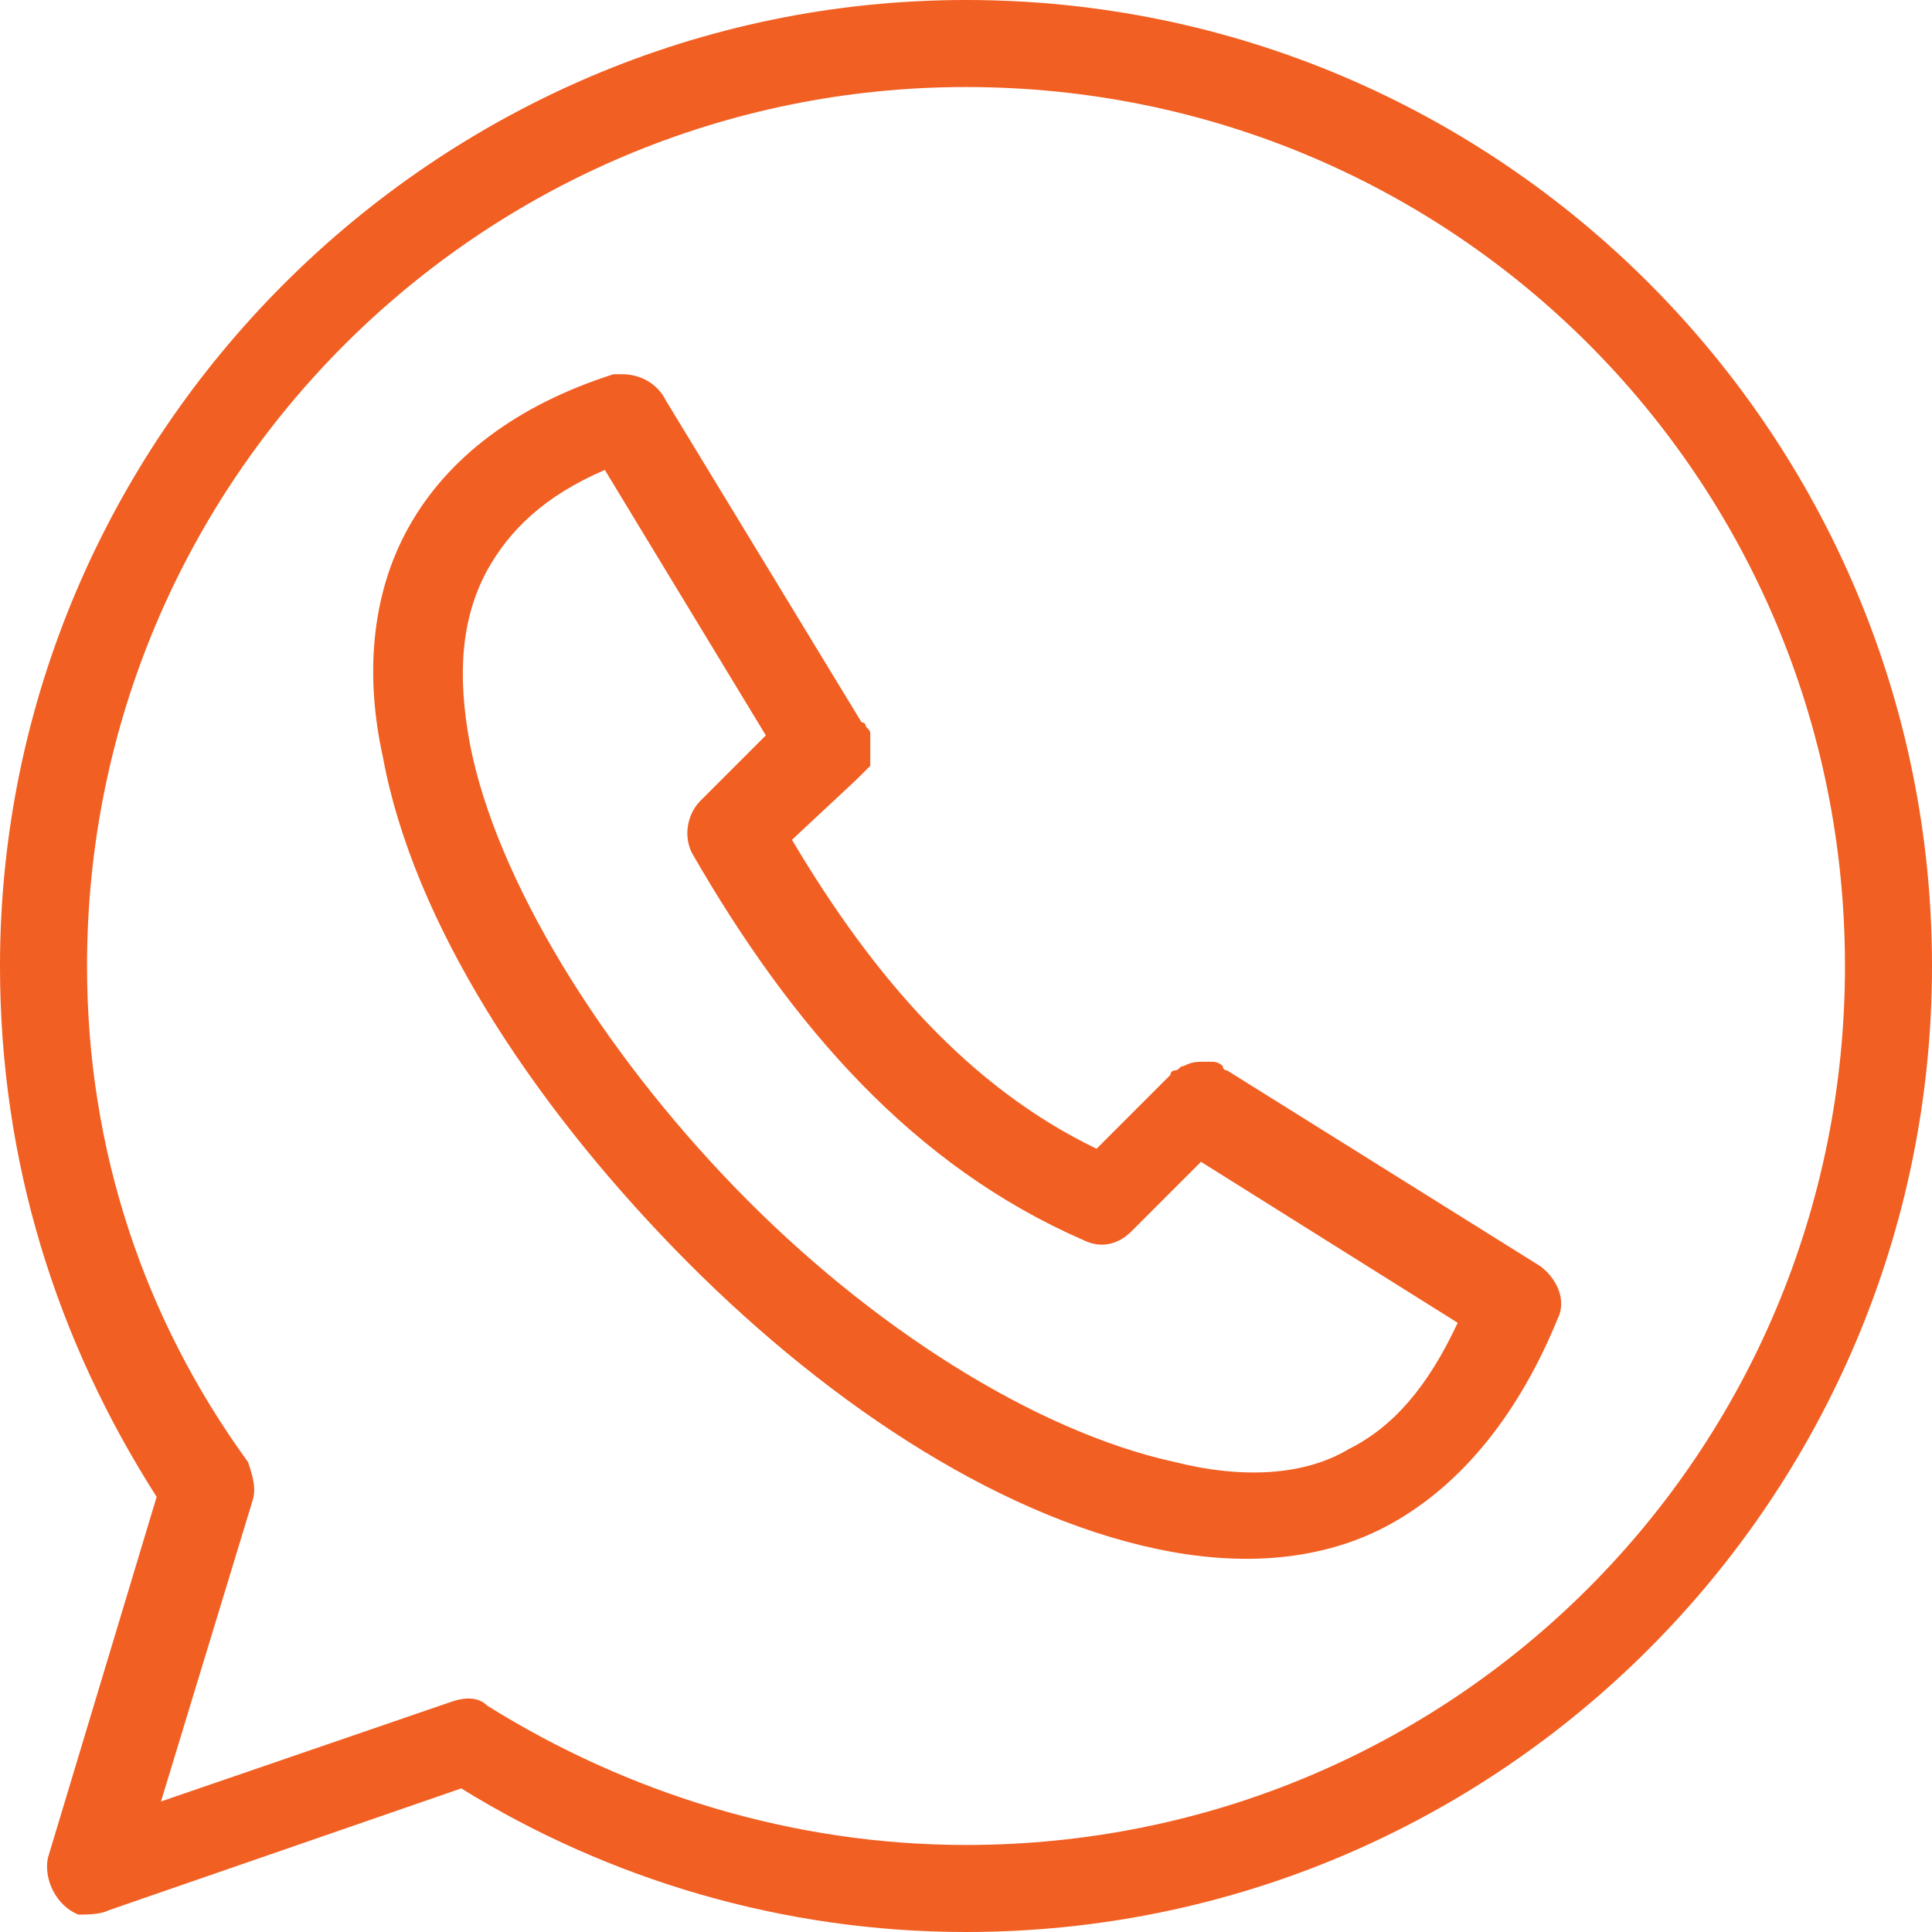 <?xml version="1.0" encoding="utf-8"?>
<!-- Generator: Adobe Illustrator 22.1.0, SVG Export Plug-In . SVG Version: 6.00 Build 0)  -->
<svg version="1.1" id="Layer_1" xmlns="http://www.w3.org/2000/svg" xmlns:xlink="http://www.w3.org/1999/xlink" x="0px" y="0px"
	 viewBox="0 0 44.4 44.4" style="enable-background:new 0 0 44.4 44.4;" xml:space="preserve">
<style type="text/css">
	.st0{fill:none;stroke:#f15f22;stroke-width:2;stroke-linecap:round;stroke-miterlimit:10;}
	.st1{fill:none;stroke:#f15f22;stroke-linecap:round;stroke-miterlimit:10;}
	.st2{fill:none;stroke:#f15f22;stroke-width:2;stroke-miterlimit:10;}
</style>
<g>

	<g>
		<path fill="#f15f22" d="M14.3,8.6c-0.1,0-0.1,0-0.2,0c-2.2,0.7-3.8,1.9-4.7,3.5c-0.9,1.6-1,3.5-0.6,5.3c0.7,3.8,3.4,7.9,6.7,11.3
			c3.3,3.4,7.3,6.1,11.1,6.9c1.9,0.4,3.8,0.3,5.4-0.6c1.6-0.9,2.9-2.5,3.8-4.7c0.2-0.4,0-0.9-0.4-1.2l-7.2-4.5l0,0
			c0,0-0.1,0-0.1-0.1c-0.1-0.1-0.2-0.1-0.3-0.1c0,0,0,0,0,0c0,0-0.1,0-0.1,0c0,0,0,0,0,0c-0.2,0-0.3,0-0.5,0.1
			c-0.1,0-0.1,0.1-0.2,0.1c0,0-0.1,0-0.1,0.1c0,0,0,0,0,0c0,0-0.1,0.1-0.1,0.1l-1.6,1.6c-2.9-1.4-5.1-3.9-7-7.1l1.5-1.4
			c0,0,0.1-0.1,0.1-0.1c0,0,0,0,0.1-0.1v0c0,0,0,0,0.1-0.1v0c0,0,0,0,0,0c0,0,0,0,0,0c0,0,0-0.1,0-0.1v0c0,0,0,0,0,0c0,0,0,0,0-0.1
			c0,0,0-0.1,0-0.1v0c0,0,0-0.1,0-0.1l0,0c0,0,0-0.1,0-0.1l0,0c0,0,0-0.1,0-0.1l0,0c0,0,0-0.1,0-0.1v0c0-0.1,0-0.1-0.1-0.2v0
			c0,0,0-0.1-0.1-0.1l0,0c0,0,0,0,0,0l-4.5-7.4C15.1,8.8,14.7,8.6,14.3,8.6C14.4,8.6,14.3,8.6,14.3,8.6L14.3,8.6z M13.9,10.8
			l3.7,6.1l-1.5,1.5c-0.3,0.3-0.4,0.8-0.2,1.2c2.3,4,5.1,7.2,9,8.9c0.4,0.2,0.8,0.1,1.1-0.2l1.6-1.6l5.9,3.7
			c-0.7,1.5-1.5,2.4-2.5,2.9C30,33.9,28.6,34,27,33.6c-3.2-0.7-7-3.1-10.1-6.3s-5.5-7.1-6.1-10.2c-0.3-1.6-0.2-2.9,0.4-4
			C11.7,12.2,12.5,11.4,13.9,10.8L13.9,10.8z"/>
		<path fill="#f15f22" d="M22.2,0C10,0,0,10,0,22.2c0,4.5,1.3,8.6,3.6,12.2l-2.5,8.3C1,43.2,1.3,43.8,1.8,44C2,44,2.3,44,2.5,43.9l8.1-2.8
			c3.4,2.1,7.4,3.3,11.6,3.3c12.3,0,22.2-10,22.2-22.2C44.4,10,34.5,0,22.2,0L22.2,0z M22.2,2c11.2,0,20.2,9,20.2,20.2
			c0,11.2-9,20.2-20.2,20.2c-4,0-7.8-1.2-11-3.2C11,39,10.7,39,10.4,39.1l-6.7,2.3l2.1-6.9c0.1-0.3,0-0.6-0.1-0.9
			C3.3,30.3,2,26.4,2,22.2C2,11,11.1,2,22.2,2L22.2,2z"/>
	</g>
	<g transform="translate(144 0)">
		<path class="st2" d="M39.1,10c0-4.6-3.7-8.3-8.3-8.3H-8.1c-4.6,0-8.3,3.7-8.3,8.3v22.3c0,4.6,3.7,8.3,8.3,8.3h38.9
			c4.6,0,8.3-3.7,8.3-8.3V10z M5.8,30.5V9.6l15.9,10.5L5.8,30.5z"/>
	</g>
</g>
</svg>
